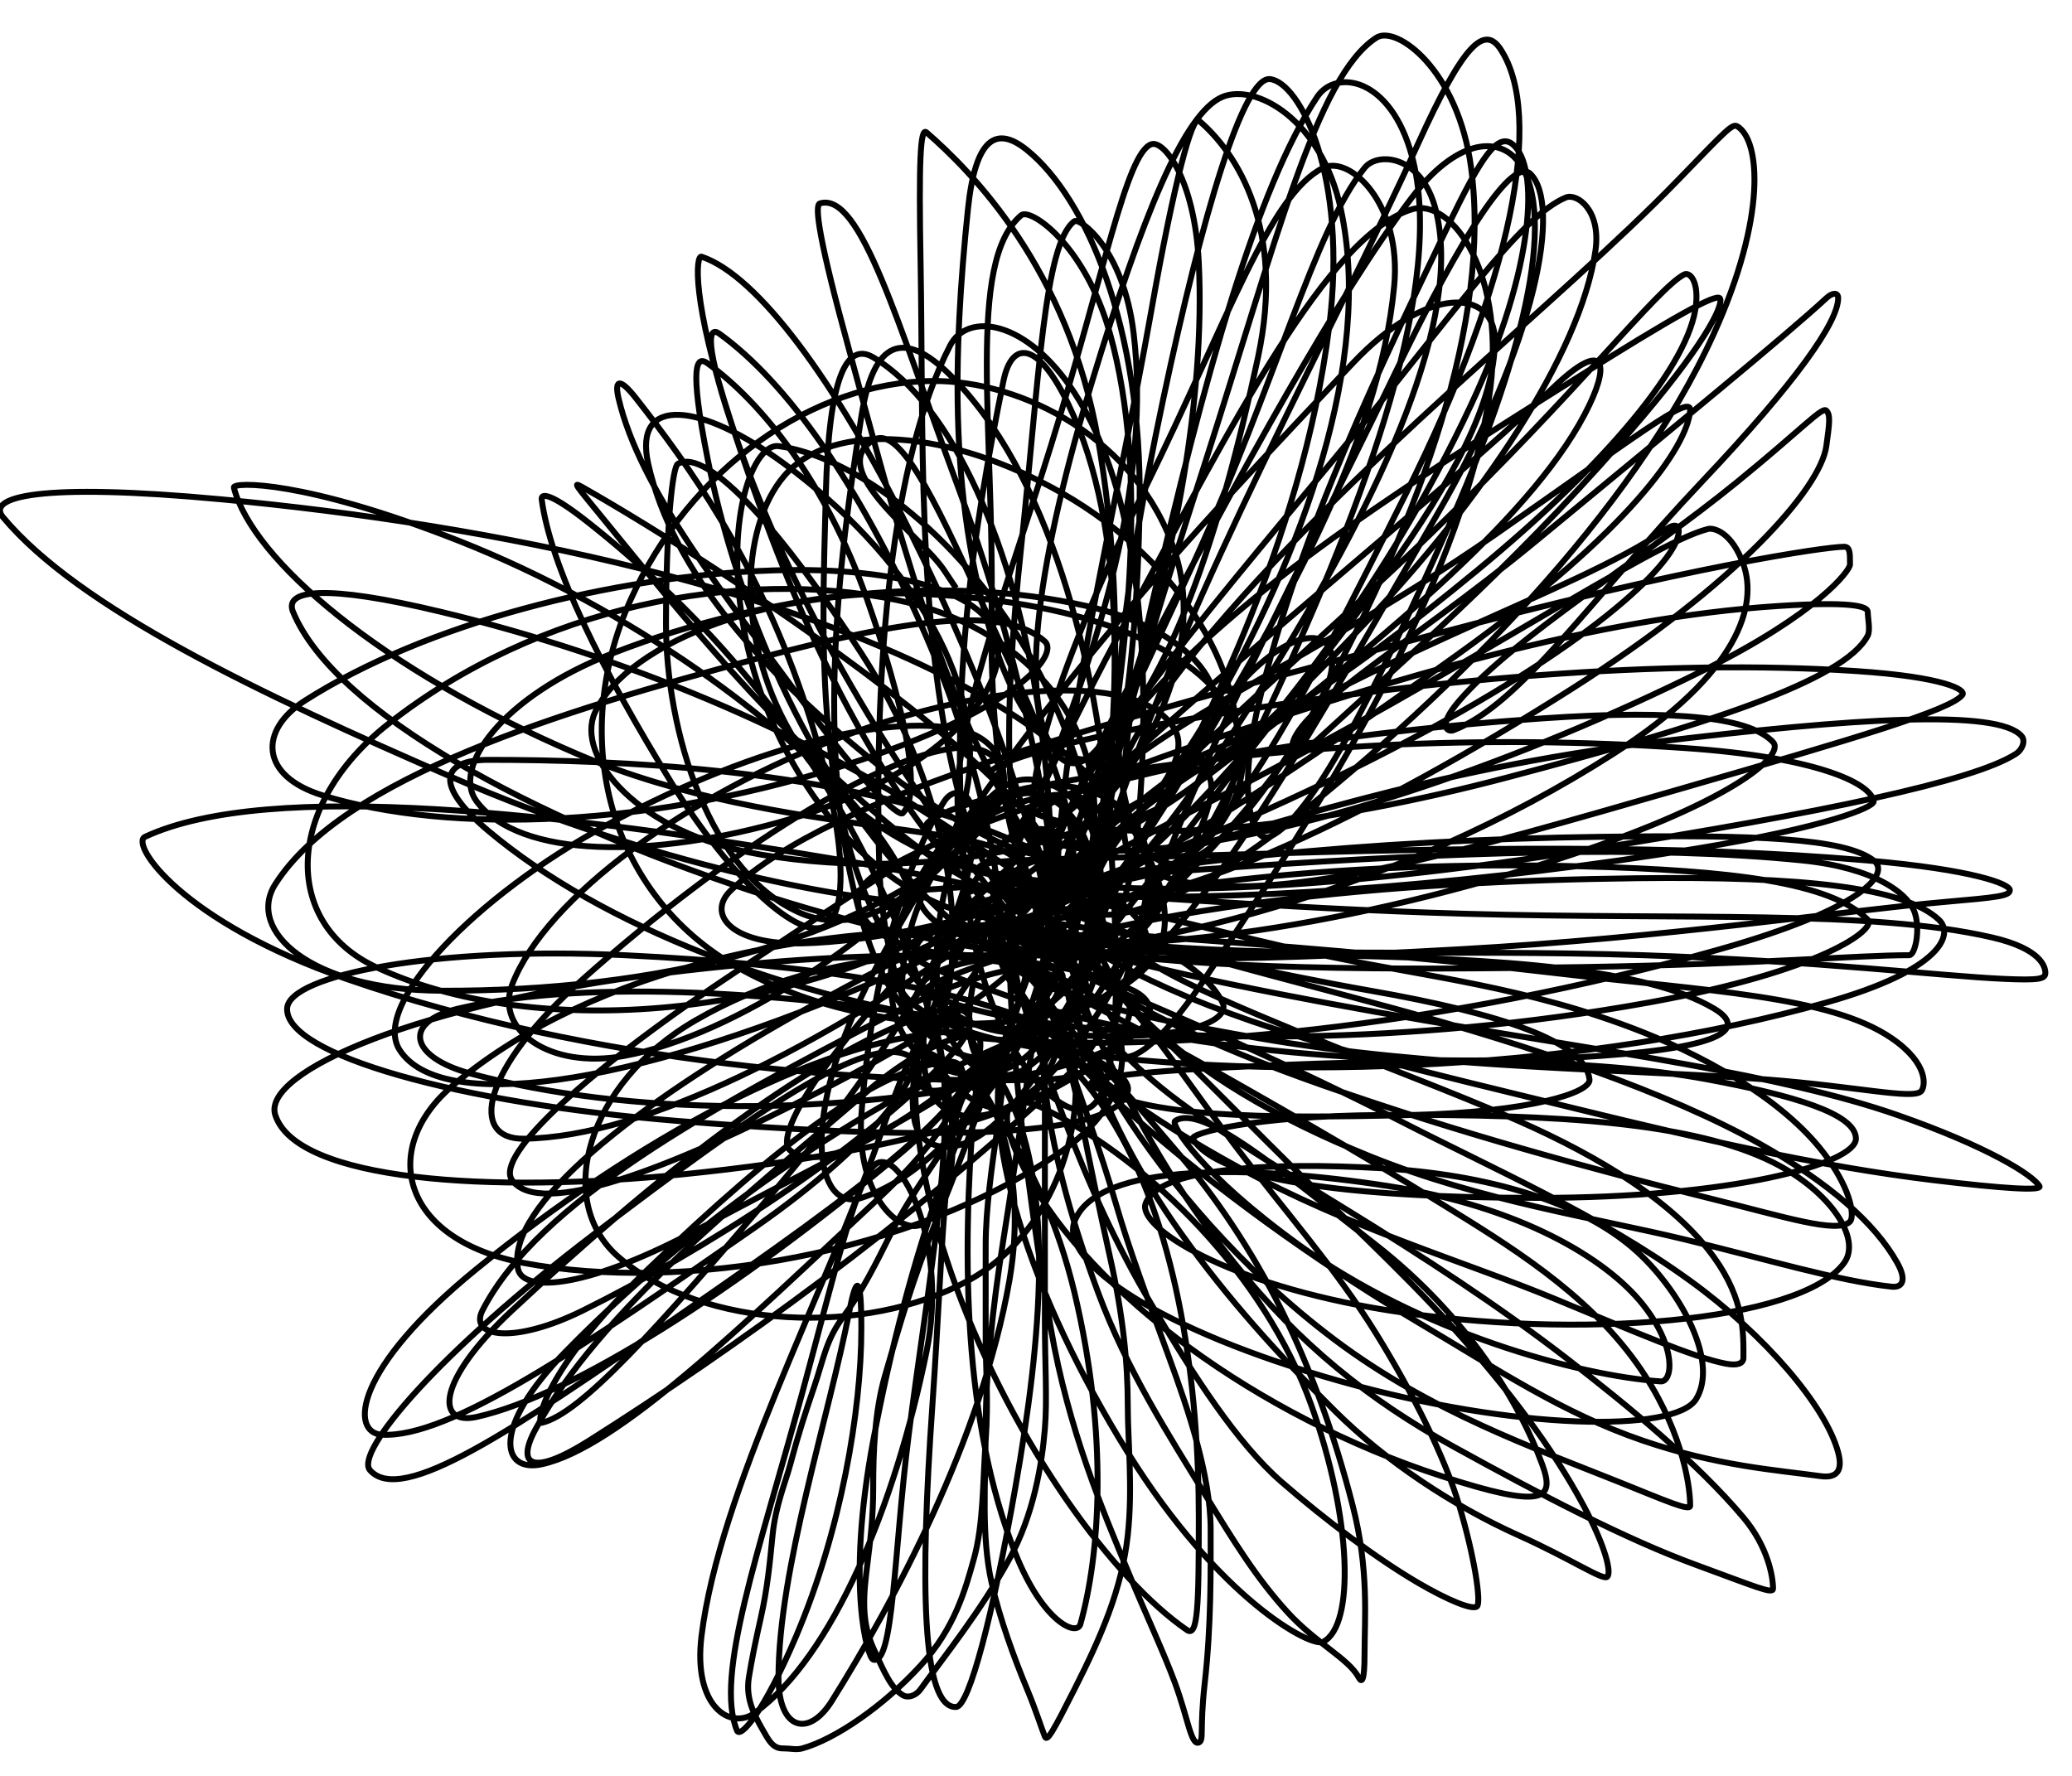 <svg width="350" height="300" xmlns="http://www.w3.org/2000/svg">
 <g>
  <title>Layer 1</title>
  <path fill="none" stroke="#000" id="svg_2" d="m178.5,155.363c0,1 0.269,2.077 -1,6c-1.657,5.124 -4,10 -7,15c-3,5 -6,10 -10,16c-4,6 -7.607,11.176 -10,16c-2.591,5.224 -5,10 -8,14c-3,4 -3.345,7.177 -5,12c-1.451,4.23 -2.691,8.072 -4,13c-0.812,3.056 -2.498,6.926 -3,12c-0.493,4.976 -0.881,9.025 -2,14c-0.905,4.023 -1.493,6.879 -2,10c-0.641,3.948 1.19,6.882 3,10c1.122,1.934 2,2 3,2c1,0 2.036,0.267 3,0c5.619,-1.556 13.775,-7.199 20,-14c5.808,-6.346 7.549,-12.814 9,-18c1.639,-5.858 1.499,-12.947 2,-20c0.496,-6.982 0,-12 0,-17c0,-4 0,-10 0,-16c0,-6 1,-13 2,-20c1,-7 1.57,-15.133 3,-19c1.552,-4.194 1.881,-8.025 3,-13c0.905,-4.023 4,-8 3,-8c-1,0 -0.966,7.013 -4,15c-4.945,13.021 -9.419,26.221 -15,40c-4.536,11.199 -6.694,19.083 -9,27c-1.768,6.072 -2,13 -2,19c0,5 -0.496,8.908 -1,13c-0.611,4.963 -1.081,9.345 1,14c2.041,4.565 3.098,6.824 5,8c0.851,0.526 2.173,0.147 3,-1c3.922,-5.442 10.196,-13.23 15,-22c4.105,-7.493 5.498,-15.938 6,-22c0.412,-4.983 0,-11 0,-18c0,-7 0,-14 0,-21c0,-6 0,-12 0,-19c0,-7 0,-15 0,-19c0,-3 -0.07,-1.011 -1,5c-2.163,13.976 -3.919,27.013 -6,40c-1.925,12.012 -3,23 -3,32c0,9 -0.783,18.137 1,26c1.399,6.168 3.769,12.613 6,18c1.578,3.809 2.459,6.693 3,8c0.383,0.924 1.358,-0.807 5,-8c4.449,-8.787 7.994,-16.836 9,-26c0.873,-7.952 0,-16 0,-22c0,-7 -0.763,-15.05 -3,-25c-1.809,-8.045 -3.641,-17.061 -5,-24c-1.585,-8.092 -4,-15 -6,-20c-2,-5 -3.918,-6.387 -5,-9c-0.765,-1.848 -1,-4 -1,-3c0,5 0.083,12.992 1,23c1.099,11.991 2.92,27.153 6,45c2.97,17.21 8.878,31.049 13,41c2.914,7.036 6.148,13.943 8,19c2.175,5.939 2.693,10.541 4,10c0.924,-0.383 0.099,-1.988 1,-10c1.123,-9.987 1,-19 1,-26c0,-9 -3.737,-20.092 -7,-29c-3.705,-10.113 -6.694,-18.083 -9,-26c-2.652,-9.108 -5.645,-17.111 -8,-24c-1.742,-5.096 -3.486,-9.824 -4,-12c-0.23,-0.973 -1,-2 -1,-1c0,1 0.099,8.988 1,17c1.123,9.987 3.831,21.061 9,35c4.843,13.059 11.909,24.055 18,34c4.927,8.045 8.733,14.233 14,20c4.768,5.221 10.299,7.821 12,11c0.472,0.882 1,1 1,-4c0,-6 0.775,-14.169 -2,-25c-3.139,-12.253 -7.214,-23.351 -12,-33c-5.182,-10.447 -11.44,-19.436 -17,-26c-4.571,-5.395 -8.73,-10.229 -13,-15c-3.773,-4.215 -7.112,-7.918 -10,-12c-2.082,-2.943 -5,-6 -5,-5c0,3 3.441,12.825 8,25c4.435,11.846 9.062,21.963 15,32c7.074,11.957 14.521,23.514 22,30c7.555,6.552 16.043,12.926 23,17c5.032,2.947 9.293,4.707 10,4c0.707,-0.707 -0.375,-8.162 -3,-17c-2.433,-8.19 -7.869,-19.08 -14,-29c-6.855,-11.091 -15.419,-20.67 -24,-32c-7.37,-9.731 -14,-20 -21,-27c-4,-4 -6,-7 -6,-6c0,1 -0.537,9.154 2,17c3.314,10.248 8.91,21.064 16,31c7.9,11.072 16.458,20.516 26,30c8.541,8.488 19.979,16.046 31,21c8.983,4.038 14.293,7.707 15,7c0.707,-0.707 -0.196,-4.892 -4,-12c-5.276,-9.857 -13,-20 -22,-30c-9,-10 -20,-20 -31,-31c-11,-11 -19,-19 -25,-25c-5,-5 -7.098,-10.176 -9,-9c-0.851,0.526 1.031,7.402 6,18c5.898,12.579 12.114,23.661 22,36c11.062,13.807 22.885,23.205 37,31c14.882,8.218 29.123,15.649 41,20c10.113,3.705 13,5 13,4c0,-2 -0.872,-7.105 -5,-12c-7.764,-9.205 -19.232,-18.69 -30,-27c-11.252,-8.683 -24,-17 -37,-25c-13,-8 -25.445,-15.448 -33,-22c-6.41,-5.56 -10,-10 -13,-13c-1,-1 -1,-2 -1,-1c0,1 2.764,9.146 9,19c7.712,12.187 20.129,27.079 36,39c16.19,12.16 33.865,18.324 48,24c7.929,3.184 12,5 12,4c0,-4 -1.734,-13.792 -9,-24c-8.621,-12.111 -21.909,-20.145 -33,-27c-14.88,-9.197 -29.654,-17.576 -41,-24c-9.729,-5.509 -18.294,-9.473 -24,-13c-4.253,-2.629 -6.212,-4.714 -9,-7c-1.094,-0.897 -1.584,0.275 1,5c4.127,7.548 11.248,15.807 23,26c15.109,13.104 32.395,24.944 46,33c13.469,7.975 24.453,15.366 38,20c12.623,4.318 22.79,4.99 30,6c2.971,0.416 3.77,-1.1 3,-4c-2.069,-7.792 -12.348,-19.839 -25,-29c-15.283,-11.065 -33.084,-18.834 -49,-27c-19.103,-9.802 -38.059,-17.86 -50,-23c-9.046,-3.894 -15.387,-9.082 -18,-8c-0.924,0.383 0.44,6.436 6,13c7.313,8.633 18.446,16.946 35,26c18.445,10.088 38.074,15.818 53,22c14.072,5.829 23.712,9.982 29,11c1.964,0.378 3,0 3,-1c0,-4 0.23,-9.744 -5,-17c-6.615,-9.178 -19.066,-16.848 -33,-23c-11.054,-4.88 -24.132,-9.67 -37,-15c-9.099,-3.769 -17.763,-7.381 -24,-11c-3.868,-2.245 -7.824,-4.486 -10,-5c-0.973,-0.23 1.371,7.592 8,14c9.207,8.901 21.799,16.478 38,23c18.784,7.561 38.134,10.396 53,14c14.15,3.431 25.836,6.994 35,8c1.988,0.218 2.539,-1.237 1,-4c-3.801,-6.823 -11.654,-13.576 -23,-20c-15.567,-8.814 -39.071,-16.735 -62,-23c-21.068,-5.757 -38.979,-10.055 -52,-15c-7.987,-3.034 -11.293,-4.707 -12,-4c-0.707,0.707 0.416,3.637 8,10c9.351,7.846 23.678,14.858 44,22c22.682,7.972 45.926,14.291 65,19c12.953,3.198 21.879,6.121 24,4c0.707,-0.707 0.477,-4.839 -4,-11c-6.249,-8.599 -18.529,-16.054 -31,-21c-19.41,-7.698 -37.116,-9.404 -54,-13c-16.131,-3.435 -28.949,-7.306 -40,-9c-7.969,-1.222 -10.23,-1.973 -10,-1c0.514,2.176 9.669,9.746 27,17c18.678,7.818 41.029,12.882 66,19c20.023,4.906 40.903,9.7 60,12c11.955,1.44 18.526,1.851 18,1c-1.176,-1.902 -8.748,-6.674 -24,-12c-19.713,-6.884 -49.051,-10.691 -80,-16c-22.039,-3.78 -44.226,-8.149 -57,-12c-8.18,-2.466 -13,-3 -15,-3c-1,0 -1.458,1.111 -1,2c3.936,7.649 20.628,11.758 45,16c29.703,5.17 62.981,5.232 86,7c14.989,1.151 24.586,3.414 26,2c0.707,-0.707 1.451,-4.597 -5,-9c-10.448,-7.131 -31.007,-7.941 -57,-11c-25.007,-2.943 -48.016,-4.751 -66,-6c-12.013,-0.834 -23,-4 -23,-2c0,1 4.898,1.754 17,3c24.889,2.562 55.018,0.935 87,2c30.05,1.001 49.966,3.499 61,4c5.994,0.272 7,0 7,-1c0,-1 -0.675,-4.078 -9,-6c-20.555,-4.745 -52.002,-2.939 -89,-4c-33.002,-0.946 -59.978,-3.5 -77,-4c-5.997,-0.176 -7.23,0.027 -7,1c0.514,2.176 4.826,6.891 18,9c21.813,3.492 53.005,3.55 86,3c30.012,-0.5 46,-2 55,-2c1,0 1.869,-4.129 1,-7c-1.045,-3.451 -6.897,-7.764 -19,-9c-25.885,-2.644 -60.019,-1.306 -94,1c-26.017,1.766 -46.953,3.499 -55,4c-0.998,0.062 -0.56,5.408 8,8c15.433,4.673 45.046,4.124 83,2c35.073,-1.963 64.803,-6.494 82,-8c8.966,-0.785 11,-1 11,-2c0,-1 -5.957,-3.435 -24,-5c-31.942,-2.771 -68.006,-2.196 -107,-1c-28.005,0.859 -41.586,0.586 -43,2c-0.707,0.707 5.977,4.5 22,5c25.987,0.811 65.089,-2.425 99,-8c22.065,-3.627 30.16,-7.013 30,-8c-0.507,-3.121 -9.847,-7.497 -32,-9c-33.922,-2.302 -68.101,-0.624 -101,5c-21.072,3.602 -27,7 -27,8c0,1 2.671,6.096 11,8c21.535,4.922 57.163,3.114 102,-4c38.162,-6.055 63.816,-11.374 71,-16c1.189,-0.766 1.646,-2.237 1,-3c-3.932,-4.641 -28.188,-3.093 -62,1c-38.359,4.643 -66.759,14.85 -83,19c-4.94,1.262 -2.184,3.992 6,5c17.865,2.199 45.104,-5.631 81,-16c30.091,-8.692 46.151,-13.435 48,-16c0.585,-0.811 -2.9,-2.998 -18,-4c-31.93,-2.119 -73.119,1.273 -112,8c-26.089,4.514 -34,8 -34,9c0,1 2.276,5.689 10,8c15.358,4.596 46.273,1.114 77,-7c33.339,-8.803 57.064,-16.351 61,-24c0.458,-0.889 0,-3 0,-4c0,-1 -3.025,-1.769 -15,-1c-31.193,2.004 -65.238,12.269 -97,23c-22.178,7.493 -30.765,12.152 -30,14c1.082,2.613 8.063,5.328 22,4c26.357,-2.511 61.893,-15.048 92,-30c19.663,-9.765 25,-17 25,-18c0,-2 0,-3 -1,-3c-3,0 -26.413,3.329 -70,15c-55.608,14.89 -100.759,26.729 -118,43c-4.241,4.002 -0.038,9.28 12,9c23.189,-0.54 61.08,-12.771 100,-33c33.022,-17.163 46.982,-30.712 48,-36c0.378,-1.964 -0.843,-1.813 -2,-1c-15.372,10.804 -52.451,21.781 -84,44c-16.855,11.871 -18.117,18.768 -14,19c15.109,0.85 47.979,-14.377 82,-36c27.863,-17.71 41.99,-33.79 43,-41c0.555,-3.961 0.707,-5.293 0,-6c-0.707,-0.707 -3.985,3.019 -15,12c-15.978,13.027 -37.706,26.247 -47,37c-3.813,4.412 -1.935,5.355 -1,5c11.256,-4.279 23.047,-21.956 42,-42c16.04,-16.963 23,-27 23,-31c0,-1 -0.962,-0.961 -2,0c-6.765,6.264 -24.91,21.108 -49,41c-21.919,18.099 -43.774,30.229 -41,36c0.433,0.901 1.756,-0.255 8,-6c12.532,-11.531 31.803,-28.296 51,-51c11.496,-13.596 13.707,-19.293 13,-20c-0.707,-0.707 -7.163,2.737 -25,14c-23.218,14.661 -53.657,33.299 -72,54c-7.174,8.096 -5.933,12.892 0,12c13.45,-2.022 32.853,-14.916 56,-34c21.851,-18.015 35.995,-34.852 37,-45c0.394,-3.981 -1.106,-5.447 -2,-5c-4.472,2.236 -17.573,19.435 -43,44c-29.513,28.513 -58.786,50.598 -57,63c0.403,2.8 13.147,1.558 34,-15c26.604,-21.124 57.281,-51.672 71,-82c9.002,-19.899 7.804,-32.649 4,-35c-0.851,-0.526 -1.633,0.34 -10,9c-20.151,20.855 -55.362,47.892 -81,79c-15.526,18.84 -16.223,28.756 -14,29c8.197,0.9 22.506,-12.507 42,-33c19.519,-20.519 36.474,-45.461 39,-63c0.998,-6.929 -3.152,-9.765 -5,-9c-7.839,3.247 -18.642,19.453 -39,44c-22.732,27.409 -46.424,54.906 -50,72c-0.819,3.915 6.945,5.139 18,-5c18.789,-17.232 40.401,-44.761 55,-76c10.852,-23.222 11.548,-40.351 7,-44c-2.467,-1.979 -5.223,1.891 -11,14c-10.405,21.811 -25.06,51.12 -32,81c-3.648,15.706 -0.717,23.272 2,22c7.073,-3.313 17.264,-23.403 30,-52c12.239,-27.481 18.885,-52.912 12,-62c-3.521,-4.648 -10.708,-3.583 -18,6c-12.262,16.114 -28.592,45.684 -46,79c-14.498,27.746 -19.777,44.465 -17,45c7.478,1.44 22.699,-16.881 40,-45c17.817,-28.958 31.763,-58.579 27,-77c-2.361,-9.134 -9.747,-9.815 -12,-7c-8.704,10.874 -14.65,35.694 -29,67c-13.623,29.722 -26.336,53.956 -21,60c0.662,0.75 7.073,-3.955 18,-22c18.122,-29.927 34.423,-58.198 37,-85c1.343,-13.971 -7.528,-22.236 -12,-20c-8.944,4.472 -15.806,25.043 -30,54c-13.813,28.181 -23.6,54.144 -17,63c3.218,4.318 15.01,-2.7 28,-25c15.538,-26.675 27.49,-59.567 22,-85c-3.303,-15.3 -14.457,-21.296 -20,-19c-6.533,2.706 -13.608,20.458 -22,48c-8.696,28.537 -13.074,54.342 -6,63c3.407,4.17 8.401,0.147 13,-13c6.579,-18.807 12.133,-47.006 11,-70c-0.696,-14.125 -5.879,-20.707 -8,-20c-4.243,1.414 -8,22 -17,51c-9,29 -20.134,56.538 -14,68c1.701,3.179 8.495,0.202 14,-14c8.802,-22.705 16.836,-49.147 14,-73c-1.719,-14.458 -9.189,-19.585 -10,-19c-5.131,3.698 -5.985,26.717 -9,55c-2.97,27.86 -3.721,54.004 5,61c3.216,2.58 6.429,-1.93 9,-19c3.603,-23.917 7.732,-53.84 1,-78c-4.201,-15.078 -13.474,-21.293 -15,-20c-9.283,7.863 -4.535,35.939 -5,67c-0.435,29.014 4.7,51.762 15,58c3.527,2.136 8.651,-6.94 10,-25c1.938,-25.947 -0.238,-53.502 -11,-70c-8.122,-12.451 -18.063,-13.69 -21,-8c-10.018,19.407 -12.818,53.995 -12,87c0.621,25.072 11.598,42.898 22,42c6.683,-0.577 11.587,-16.723 15,-41c3.769,-26.81 5.068,-56.866 -5,-78c-5.016,-10.528 -9.544,-11.133 -11,-4c-4.837,23.698 -9.832,54.202 -6,88c2.678,23.618 14.897,36.719 20,35c5.526,-1.862 5.849,-20.063 4,-47c-2.005,-29.206 -10.623,-60.82 -27,-77c-7.694,-7.602 -12.941,-6.182 -15,7c-3.717,23.795 -8.591,59.295 1,88c5.818,17.411 18.468,23.411 23,19c8.388,-8.164 9.875,-30.28 6,-57c-4.042,-27.869 -14.576,-52.013 -28,-60c-4.382,-2.607 -7.5,2.981 -8,23c-0.649,25.992 -2.631,61.86 16,83c10.454,11.862 25.717,9.758 29,0c4.509,-13.404 0.283,-38.248 -12,-58c-12.784,-20.557 -29.699,-31.487 -41,-33c-3.965,-0.531 -9.133,11.233 -6,30c3.597,21.542 18.529,43.912 38,49c20.341,5.316 41.853,-7.667 45,-23c3.424,-16.682 -9.219,-36.654 -29,-48c-18.685,-10.718 -38.832,-12.501 -47,-3c-7.63,8.876 -8.253,28.633 2,45c10.142,16.19 33.351,27.554 57,23c15.37,-2.96 21.574,-17.885 17,-27c-6.034,-12.025 -24.744,-19.539 -52,-21c-24.984,-1.339 -50.409,7.763 -56,20c-3.351,7.333 7.11,20.45 28,24c29.576,5.026 63.765,-2.154 75,-19c6.203,-9.302 -3.327,-19.255 -20,-23c-23.498,-5.278 -52.86,-2.557 -80,8c-18.756,7.296 -27.24,19.341 -23,25c7.245,9.67 29.651,9.841 53,3c21.926,-6.424 36.634,-19.934 35,-30c-1.291,-7.958 -15.989,-12.718 -38,-12c-27.152,0.886 -58.624,9.008 -79,22c-7.774,4.957 -7.682,12.7 3,16c21.215,6.553 55.806,5.765 91,-6c26.775,-8.95 33.348,-17.882 31,-20c-6.846,-6.175 -23.417,-3.82 -49,3c-32.696,8.717 -69.482,19.963 -81,38c-4.962,7.77 5.909,17.917 28,18c36.125,0.136 71.118,-8.21 90,-26c8.488,-7.997 5.383,-16.132 -2,-18c-10.708,-2.709 -33.214,1.49 -60,16c-22.192,12.021 -39.88,30.372 -35,38c6.817,10.655 38.298,6.416 79,-11c35.369,-15.134 56.327,-35.046 52,-43c-5.343,-9.821 -30.755,-8.366 -56,1c-25.999,9.646 -50.357,27.23 -56,42c-2.877,7.531 6.176,14.354 19,12c18.48,-3.392 43.758,-20.204 59,-38c7.586,-8.857 5.023,-14.794 -3,-14c-12.588,1.246 -37.886,16.678 -63,39c-17.449,15.509 -19.219,27.121 -10,27c20.614,-0.271 50.418,-15.824 79,-36c17.992,-12.7 18.427,-21.368 14,-22c-11.068,-1.581 -29.377,11.415 -56,29c-26.386,17.429 -41.981,31.863 -39,36c4.714,6.54 26.572,-1.831 52,-15c26.654,-13.804 38.261,-23.552 36,-27c-3.335,-5.087 -17.782,1.496 -40,14c-27.072,15.235 -49.166,32.45 -47,43c0.853,4.156 12.132,3.246 31,-7c25.18,-13.674 57.751,-28.236 61,-42c0.727,-3.078 -10.342,-3.689 -29,6c-30.602,15.891 -59.631,31.745 -69,50c-2.328,4.536 5.35,5.769 17,0c19.674,-9.743 46.971,-26.902 62,-43c5.87,-6.288 3.59,-9.718 -4,-7c-21.157,7.575 -46.576,28.176 -70,50c-12.944,12.06 -12.834,19.516 -6,18c16.16,-3.585 43.934,-21.452 71,-44c16.299,-13.578 16.038,-21.62 8,-21c-21.776,1.679 -52.101,18.127 -79,40c-20.848,16.952 -21.376,27.693 -16,28c11.383,0.651 33.85,-14.721 63,-35c21.672,-15.077 29.179,-27.299 26,-29c-7.053,-3.775 -25.604,9.181 -53,30c-26.61,20.222 -40.647,37.001 -38,40c5.336,6.044 23.922,-6.593 52,-26c31.097,-21.494 52.798,-37.317 51,-47c-0.258,-1.39 -8.227,-0.271 -19,9c-21.466,18.472 -45.118,37.111 -56,57c-3.494,6.387 -0.45,7.975 9,2c24.685,-15.609 53.903,-36.759 79,-60c10.908,-10.101 8.591,-13.467 -1,-10c-25.669,9.28 -56.657,29.101 -82,55c-12.452,12.726 -10.912,20.491 -4,19c12.745,-2.749 33.712,-23.213 57,-45c15.491,-14.493 16.118,-23.214 12,-23c-11.689,0.607 -29.01,13.895 -51,35c-17.863,17.144 -18.973,26.23 -18,26c6.529,-1.541 18.927,-15.182 40,-40c23.048,-27.144 33.786,-48.985 33,-62c-0.307,-5.09 -3.481,-5.386 -5,-3c-6.287,9.873 -12.321,29.523 -14,53c-1.001,14 7.161,21.204 11,18c8.584,-7.164 4.037,-31.21 -8,-57c-12.912,-27.664 -32.33,-47.805 -49,-61c-6.745,-5.339 -8.133,-4.991 -8,-4c1.513,11.301 10.02,28.571 22,48c10.191,16.527 21.86,26.803 26,24c4.459,-3.019 2.81,-19.261 -4,-39c-8.055,-23.348 -19.234,-38.812 -28,-50c-3.084,-3.936 -3.689,-2.92 -3,0c3.596,15.234 17.381,32.439 31,51c10.533,14.355 16.293,19.707 17,19c3.536,-3.536 -0.23,-19.517 -6,-36c-6.946,-19.843 -17.822,-33.385 -27,-40c-1.814,-1.307 -3.129,0.182 0,16c4.425,22.37 15.174,50.22 33,70c11.4,12.65 17.042,13.999 17,13c-0.5,-12.031 -3.552,-31.594 -14,-55c-10.574,-23.689 -22.527,-40.731 -34,-49c-1.814,-1.307 -2.797,1.255 3,18c8.809,25.444 24.54,53.088 42,75c9.264,11.626 11.346,11.98 11,9c-2.013,-17.348 -10.061,-40.881 -24,-69c-12.34,-24.894 -25.513,-42.838 -35,-46c-0.949,-0.316 -1.764,7.233 5,28c9.896,30.382 22.07,58.65 42,80c9.18,9.835 13.332,8.991 13,3c-1.002,-18.083 -6.76,-45.429 -17,-73c-9.829,-26.465 -16.098,-49.09 -23,-47c-0.957,0.29 -0.199,6.053 5,25c7.706,28.082 15.414,59.478 30,82c7.726,11.93 11.357,13.058 12,8c2.273,-17.884 5.142,-45.427 0,-75c-5.038,-28.976 -21.445,-45.448 -29,-52c-1.068,-0.927 -1.303,5.003 -1,22c0.5,28.013 -0.661,60.639 6,88c4.569,18.765 12.673,25.141 15,23c11.209,-10.313 15.534,-38.859 16,-70c0.45,-30.063 -9.041,-51.949 -19,-60c-5.217,-4.217 -8.744,-2.101 -10,10c-2.479,23.893 -3.479,50.728 5,75c5.459,15.627 13.796,20.12 17,17c12.178,-11.862 20.565,-37.007 27,-67c4.634,-21.599 -3.436,-34.44 -10,-40c-1.079,-0.914 -4.111,9.98 -8,32c-6.176,34.969 -15.801,72.828 -16,99c-0.076,10.05 3.576,10.346 10,-1c14.322,-25.296 31.464,-59.147 36,-95c3.263,-25.794 -5.02,-41.551 -10,-42c-4.454,-0.402 -11.362,22.68 -18,54c-7.567,35.703 -11.661,66.967 -2,77c5.283,5.486 16.121,-3.354 29,-27c16.472,-30.244 28.43,-63.208 25,-89c-2.21,-16.617 -12.637,-24.166 -16,-22c-10.159,6.542 -16.988,34.668 -29,72c-13.085,40.667 -23.156,73.552 -15,81c2.954,2.697 13.14,-12.439 26,-40c16.491,-35.342 29.742,-71.762 24,-93c-3.626,-13.411 -12.862,-14.707 -16,-10c-10.198,15.297 -19.126,47.448 -28,86c-6.601,28.678 -5.996,45.208 -1,45c12.031,-0.5 25.972,-27.944 44,-64c18.028,-36.056 23.279,-63.819 16,-75c-2.728,-4.19 -6.234,-1.108 -14,16c-14.438,31.805 -38.416,74.703 -51,113c-8.33,25.35 -5.402,33.33 -2,31c17.168,-11.759 36.487,-47.426 56,-81c17.305,-29.775 21.233,-52.939 16,-58c-2.964,-2.866 -11.376,9.815 -23,34c-18.607,38.714 -40.167,77.152 -47,109c-1.9,8.854 3.84,9.597 15,-7c19.522,-29.033 42.939,-65.823 48,-98c3.263,-20.745 -6.241,-34.076 -13,-32c-14.211,4.364 -30.335,36.244 -48,69c-20.592,38.184 -31.275,67.15 -25,75c1.975,2.47 13.019,-9.985 32,-35c25.025,-32.981 55.234,-65.812 55,-87c-0.094,-8.543 -11.387,-9.376 -24,4c-24.783,26.283 -60.352,63.406 -81,103c-12.881,24.7 -9.673,40.475 -2,38c18.183,-5.865 35.516,-35.899 39,-60c3.008,-20.807 -12.255,-36.68 -33,-41c-26.505,-5.519 -60.69,1.014 -86,21c-17.212,13.592 -18.12,33.44 -2,41c25.926,12.159 68.492,9.227 100,-9c30.147,-17.44 40.584,-43.859 35,-61c-6.271,-19.253 -25.868,-29.124 -41,-29c-20.223,0.165 -40.975,14.74 -51,37c-10.557,23.442 -3.598,49.732 18,62c23.924,13.589 59.396,12.287 70,-1c7.112,-8.912 -2.942,-28.825 -24,-42c-33.398,-20.895 -87.657,-31.758 -133,-36c-30.881,-2.889 -39.866,-0.433 -37,3c12.815,15.355 43.183,29.751 76,44c34.247,14.87 65.966,20.499 77,21c0.999,0.045 -0.154,-5.649 -8,-15c-12.725,-15.168 -38.88,-34.509 -68,-46c-26.195,-10.337 -38.247,-9.969 -38,-9c3.096,12.141 24.697,30.721 58,45c34.877,14.953 75.501,10.958 75,20c-0.055,0.998 -3.867,-2.203 -16,-10c-20.778,-13.352 -49.678,-26.235 -82,-34c-19.832,-4.765 -26.531,-3.696 -25,0c7.036,16.985 40.839,35.068 77,47c37.084,12.237 64.76,13.581 67,9c1.965,-4.017 -11.33,-13.615 -29,-20c-26.232,-9.479 -60,-11 -82,-11c-8,0 -9.216,4.25 0,12c18.902,15.896 50.581,28.402 84,33c30.775,4.234 41.757,-0.407 40,-4c-5.009,-10.242 -29.56,-18.179 -64,-24c-47.585,-8.043 -97.074,-13.751 -118,-4c-2.564,1.195 6.089,14.305 34,24c41.927,14.564 89.996,17.896 118,17c10.045,-0.321 9.702,-4.169 2,-8c-15.009,-7.465 -41.891,-11.498 -73,-13c-31.963,-1.543 -56.744,3.349 -57,9c-0.354,7.802 28.784,16.005 66,19c37.891,3.05 73.704,3.645 76,-5c0.925,-3.485 -10.81,-8.977 -29,-12c-26.799,-4.453 -61.589,-7.267 -84,-2c-9.588,2.253 -8.398,8.192 2,11c26.351,7.117 62.624,7.535 95,0c20.638,-4.803 22.716,-11.113 17,-14c-13.857,-6.998 -42.26,-7.488 -79,-3c-41.666,5.09 -68.343,16.754 -66,24c3.588,11.096 36.169,13.333 69,10c39.609,-4.021 69.839,-12.757 75,-26c2.567,-6.588 -9.895,-14.354 -27,-15c-24.004,-0.906 -62.776,5.453 -87,26c-12.508,10.609 -8.821,26.064 12,30c26.548,5.019 65.698,-1.314 91,-19c13.91,-9.722 12.252,-23.01 2,-28c-14.829,-7.218 -41.486,-7.005 -64,6c-18.531,10.705 -23.925,30.585 -13,40c14.232,12.266 41.755,13.413 59,4c14.289,-7.799 19.344,-25.082 18,-36c-1.008,-8.184 -5.486,-11.645 -7,-10c-10.939,11.889 -21.219,42.217 -27,73c-4.629,24.649 -0.957,36.71 0,37c3.451,1.045 3.471,-18.06 6,-38c3.31,-26.097 8.446,-52.401 5,-67c-1.028,-4.353 -3.421,-1.807 -10,17c-9.199,26.294 -26.977,59.447 -30,84c-1.466,11.91 4.863,15.981 9,13c13.081,-9.428 23.707,-34.962 29,-61c3.591,-17.666 -3.678,-33.148 -8,-32c-3.485,0.925 -7.259,17.928 -13,39c-7.332,26.912 -14.827,47.761 -11,57c0.541,1.307 4.403,-2.822 10,-16c7.55,-17.776 11,-38 11,-52c0,-9 -0.84,-8.971 -2,-3c-3.517,18.101 -12,43.889 -12,62c0,9.055 5.17,10.11 9,4c10.474,-16.712 25.284,-44.209 30,-71c3.471,-19.722 -3.91,-33.795 -6,-33c-5.034,1.914 -5.03,25.909 -7,54c-2.1,29.943 -1.827,51.224 4,51c2.234,-0.086 6.256,-15.74 10,-37c4.539,-25.776 6.5,-49.945 -1,-66c-3.052,-6.533 -5.338,-6.035 -6,2c-2.054,24.936 -1.756,52.902 7,75c4.616,11.649 10.396,14.153 11,12c3.251,-11.594 4.817,-31.604 -1,-56c-5.513,-23.122 -18.208,-38.931 -26,-41c-0.966,-0.257 -2.968,15.637 6,40c9.892,26.873 26.737,49.597 39,58c1.845,1.264 2,-4 2,-19c0,-22 -3.348,-47.874 -14,-66c-8.717,-14.833 -17.459,-17.307 -18,-16c-6.506,15.706 4.174,45.553 20,71c15.424,24.801 31.007,33.015 33,32c5.42,-2.76 4.833,-20.966 -2,-40c-7.88,-21.952 -27.087,-41.105 -45,-50c-6.52,-3.238 -8.969,-0.152 -3,11c10.76,20.105 38.901,40.908 70,51c17.539,5.691 19.175,3.939 17,-2c-3.705,-10.113 -12.373,-24.761 -28,-37c-16.383,-12.83 -29.541,-24.019 -34,-21c-0.828,0.561 4.362,8.993 21,21c20.321,14.665 46.893,21.997 61,23c1.995,0.142 2.873,-5.617 -3,-13c-6.163,-7.747 -20.71,-16.515 -43,-20c-22.81,-3.567 -49.268,-4.152 -53,6c-2.512,6.833 14.243,18.341 45,27c29.449,8.291 56.473,8.706 60,3c3.68,-5.955 -1.877,-16.981 -9,-24c-9.688,-9.547 -26.912,-13.998 -44,-15c-18.967,-1.112 -37.952,-0.067 -40,6c-1.319,3.907 13.455,13.61 41,18c31.663,5.046 69.573,2.092 77,-8c3.022,-4.107 -2.334,-12.145 -12,-17c-13.284,-6.673 -35.984,-8.182 -66,-8c-22.022,0.133 -32.502,3.135 -32,4c4.047,6.973 25.938,9.97 58,10c33.061,0.031 54,-5.757 54,-10c0,-4.243 -10.687,-7.329 -25,-10c-21.716,-4.052 -54.035,-3.395 -82,-2c-20.075,1.001 -23.214,2.275 -22,3c8.963,5.354 28.008,5.649 54,5c20.019,-0.5 30.236,-3.776 30,-6c-0.675,-6.367 -14.779,-11.096 -37,-15c-31.763,-5.58 -77,-18 -77,-6c0,1 2.496,2.243 16,7c23.333,8.22 62.096,12.694 100,10c21.16,-1.504 24.509,-4.737 19,-8c-11.185,-6.625 -34.988,-8.5 -67,-9c-32.996,-0.515 -61.231,-2.192 -67,5c-0.626,0.78 4.815,3.963 18,6c24.786,3.83 64.357,4.358 105,-3c29.356,-5.315 38.581,-12.419 37,-14c-6.325,-6.325 -22.929,-8.329 -48,-9c-38,-1.017 -87.98,2.407 -114,17c-4.934,2.767 0.708,10.612 24,14c39.695,5.775 91.743,3.085 131,-8c19.487,-5.502 21.636,-11.54 19,-14c-5.894,-5.501 -23.002,-7.341 -51,-7c-41.009,0.5 -86.263,4.343 -117,17c-9.52,3.92 -7.097,8.786 6,10c30.884,2.863 78.555,-1.854 125,-15c24.342,-6.89 28.865,-12.811 26,-15c-5.026,-3.839 -20.002,-4.342 -46,-4c-38.01,0.5 -78.411,4.142 -105,11c-6.124,1.58 -5.286,4.213 5,6c18.745,3.257 54.578,-1.016 92,-13c29.538,-9.46 39.169,-17.699 37,-20c-3.694,-3.918 -15.057,-5.655 -39,-4c-36.259,2.506 -81.73,8.861 -112,26c-8.023,4.542 -2.112,13.587 15,14c29.06,0.701 73.213,-11.102 109,-34c21.574,-13.804 24.366,-25.336 22,-32c-1.951,-5.495 -5.032,-6.251 -6,-6c-9.966,2.583 -41.033,23.936 -82,45c-31.025,15.952 -38.98,22.201 -38,22c14.92,-3.063 44.004,-21.541 78,-46c28.905,-20.796 38.498,-34.938 39,-41c0.247,-2.99 -8.871,4.183 -33,21c-34.816,24.266 -74.82,39.439 -70,52c0.358,0.934 7.512,-0.319 25,-14c26.825,-20.986 52.405,-41.941 61,-60c3.544,-7.446 2.197,-10.798 -6,-3c-20.519,19.519 -57.956,48.956 -93,82c-28.81,27.165 -39.25,44.463 -36,47c7.094,5.539 27.934,-9.936 52,-32c26.06,-23.893 42.804,-45.892 39,-53c-2.11,-3.943 -10.646,-0.485 -18,10c-12.113,17.271 -21.974,35.514 -24,48c-0.641,3.948 1,4 4,-1c6,-10 16.48,-22.636 18,-32c0.801,-4.935 -2.632,-6.022 -8,-2c-15.289,11.456 -34.692,31.684 -41,48c-1.839,4.756 4.051,6.302 13,-2c10.42,-9.666 16.13,-23.739 13,-30c-2.236,-4.472 -8.517,-4.395 -13,2c-7.975,11.376 -16.08,28.198 -14,39c1.018,5.288 8.096,7.084 16,-2c11.834,-13.6 18.304,-31.918 14,-41c-3.634,-7.668 -11.974,-7.979 -16,-3c-8.435,10.433 -14.348,28.207 -12,39c1.714,7.878 11.405,8.668 20,0c13.671,-13.787 20.649,-33.09 16,-42c-4.265,-8.174 -16.802,-9.774 -25,-5c-11.626,6.77 -20.111,24.667 -16,37c3.162,9.487 15.295,11.919 22,6c10.812,-9.545 14.477,-26.515 11,-38c-2.09,-6.902 -9.528,-10.236 -14,-8c-8.944,4.472 -13.542,22.049 -12,36c1.147,10.377 8.967,16.075 15,12c9.449,-6.382 12.466,-22.09 11,-34c-1.008,-8.184 -7.325,-13.947 -13,-12c-10.785,3.7 -20.27,20.915 -19,35c0.568,6.299 5.242,7.474 7,1c3.939,-14.508 0.099,-38.224 -14,-60c-13.156,-20.32 -25.926,-34.873 -31,-32c-0.87,0.493 -1.972,9.971 -2,27c-0.029,18.028 7.267,42.483 23,49c11.125,4.608 25.471,-5.429 28,-22c2.716,-17.794 -10.477,-38.874 -31,-54c-14.081,-10.379 -25.618,-11.711 -23,0c4.099,18.336 19.631,35.578 39,51c16.924,13.475 27.415,15.811 28,15c1.849,-2.565 -7.407,-12.718 -23,-25c-20.273,-15.968 -43.654,-30.576 -55,-37c-1.946,-1.102 -1.438,-0.666 4,6c12.077,14.804 27.675,34.5 49,52c16.085,13.201 27.955,14.451 29,11c3.477,-11.485 -4.386,-27.271 -13,-46c-8.409,-18.283 -15.188,-33.974 -20,-31c-8.07,4.988 8,16 12,22l2,3"/>
 </g>

</svg>